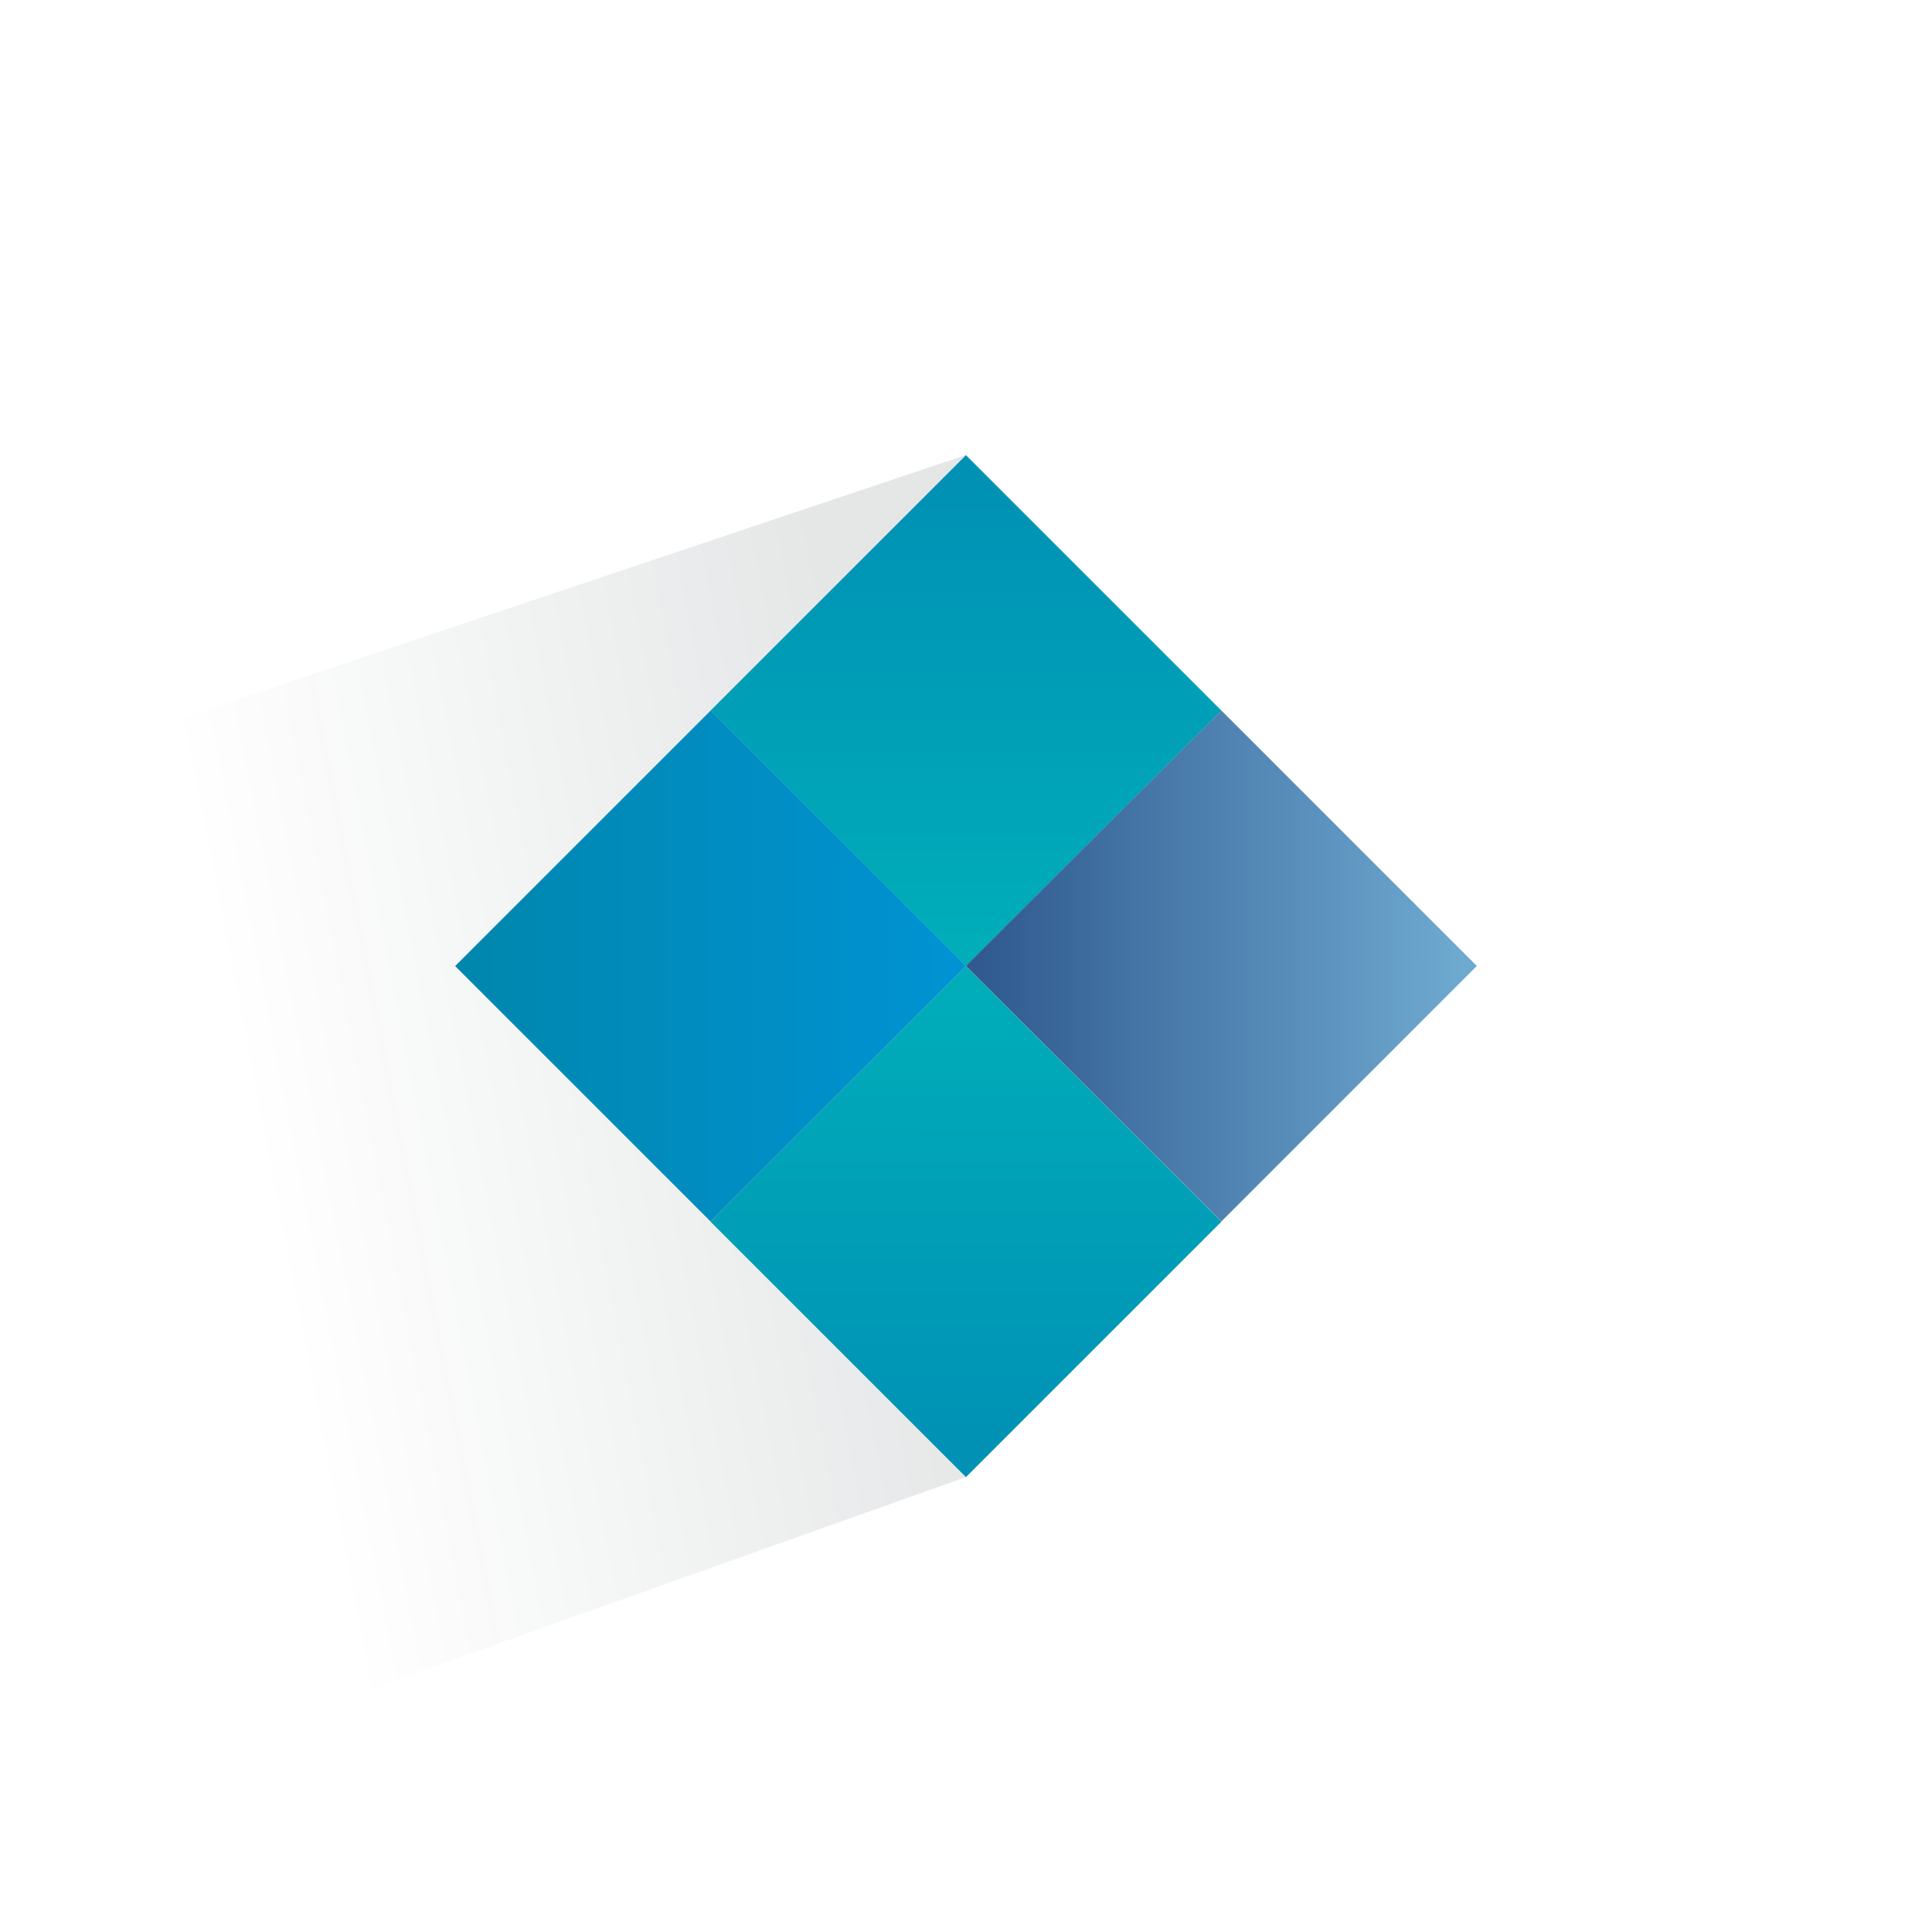 <?xml version="1.0" encoding="UTF-8"?>
<svg id="Layer_1" data-name="Layer 1" xmlns="http://www.w3.org/2000/svg" xmlns:xlink="http://www.w3.org/1999/xlink" viewBox="0 0 100 100">
  <defs>
    <style>
      .cls-1 {
        fill: url(#linear-gradient);
        opacity: .1;
      }

      .cls-1, .cls-2, .cls-3, .cls-4, .cls-5 {
        stroke-width: 0px;
      }

      .cls-2 {
        fill: url(#linear-gradient-5);
      }

      .cls-3 {
        fill: url(#linear-gradient-2);
      }

      .cls-4 {
        fill: url(#linear-gradient-3);
      }

      .cls-5 {
        fill: url(#linear-gradient-4);
      }
    </style>
    <linearGradient id="linear-gradient" x1=".55" y1="63.64" x2="46.82" y2="54.68" gradientUnits="userSpaceOnUse">
      <stop offset=".28" stop-color="#021815" stop-opacity="0"/>
      <stop offset="1" stop-color="#001013"/>
    </linearGradient>
    <linearGradient id="linear-gradient-2" x1="492.79" y1="-137.23" x2="509.45" y2="-120.56" gradientTransform="translate(-451.05 192.19)" gradientUnits="userSpaceOnUse">
      <stop offset="0" stop-color="#0091b5"/>
      <stop offset="1" stop-color="#00adb9"/>
    </linearGradient>
    <linearGradient id="linear-gradient-3" x1="157.11" y1="268.29" x2="173.77" y2="284.95" gradientTransform="translate(-115.37 -239.77)" xlink:href="#linear-gradient-2"/>
    <linearGradient id="linear-gradient-4" x1="146.1" y1="214.87" x2="128.53" y2="232.43" gradientTransform="translate(-74.13 -173.61)" gradientUnits="userSpaceOnUse">
      <stop offset="0" stop-color="#6ea9d0"/>
      <stop offset="1" stop-color="#305a90"/>
    </linearGradient>
    <linearGradient id="linear-gradient-5" x1="127.4" y1="233.57" x2="109.83" y2="251.13" gradientTransform="translate(-81.88 -192.31)" gradientUnits="userSpaceOnUse">
      <stop offset="0" stop-color="#0092d2"/>
      <stop offset="1" stop-color="#0087ae"/>
    </linearGradient>
  </defs>
  <polygon class="cls-1" points="0 94.25 50 76.45 50 23.55 0 40.32 0 94.25"/>
  <rect class="cls-3" x="40.65" y="53.87" width="18.7" height="18.7" transform="translate(40.65 143.29) rotate(-135)"/>
  <rect class="cls-4" x="40.65" y="27.43" width="18.7" height="18.7" transform="translate(40.65 -24.58) rotate(45)"/>
  <rect class="cls-5" x="53.87" y="40.65" width="18.7" height="18.7" transform="translate(53.87 -30.06) rotate(45)"/>
  <rect class="cls-2" x="27.43" y="40.65" width="18.7" height="18.7" transform="translate(46.13 -11.36) rotate(45)"/>
</svg>